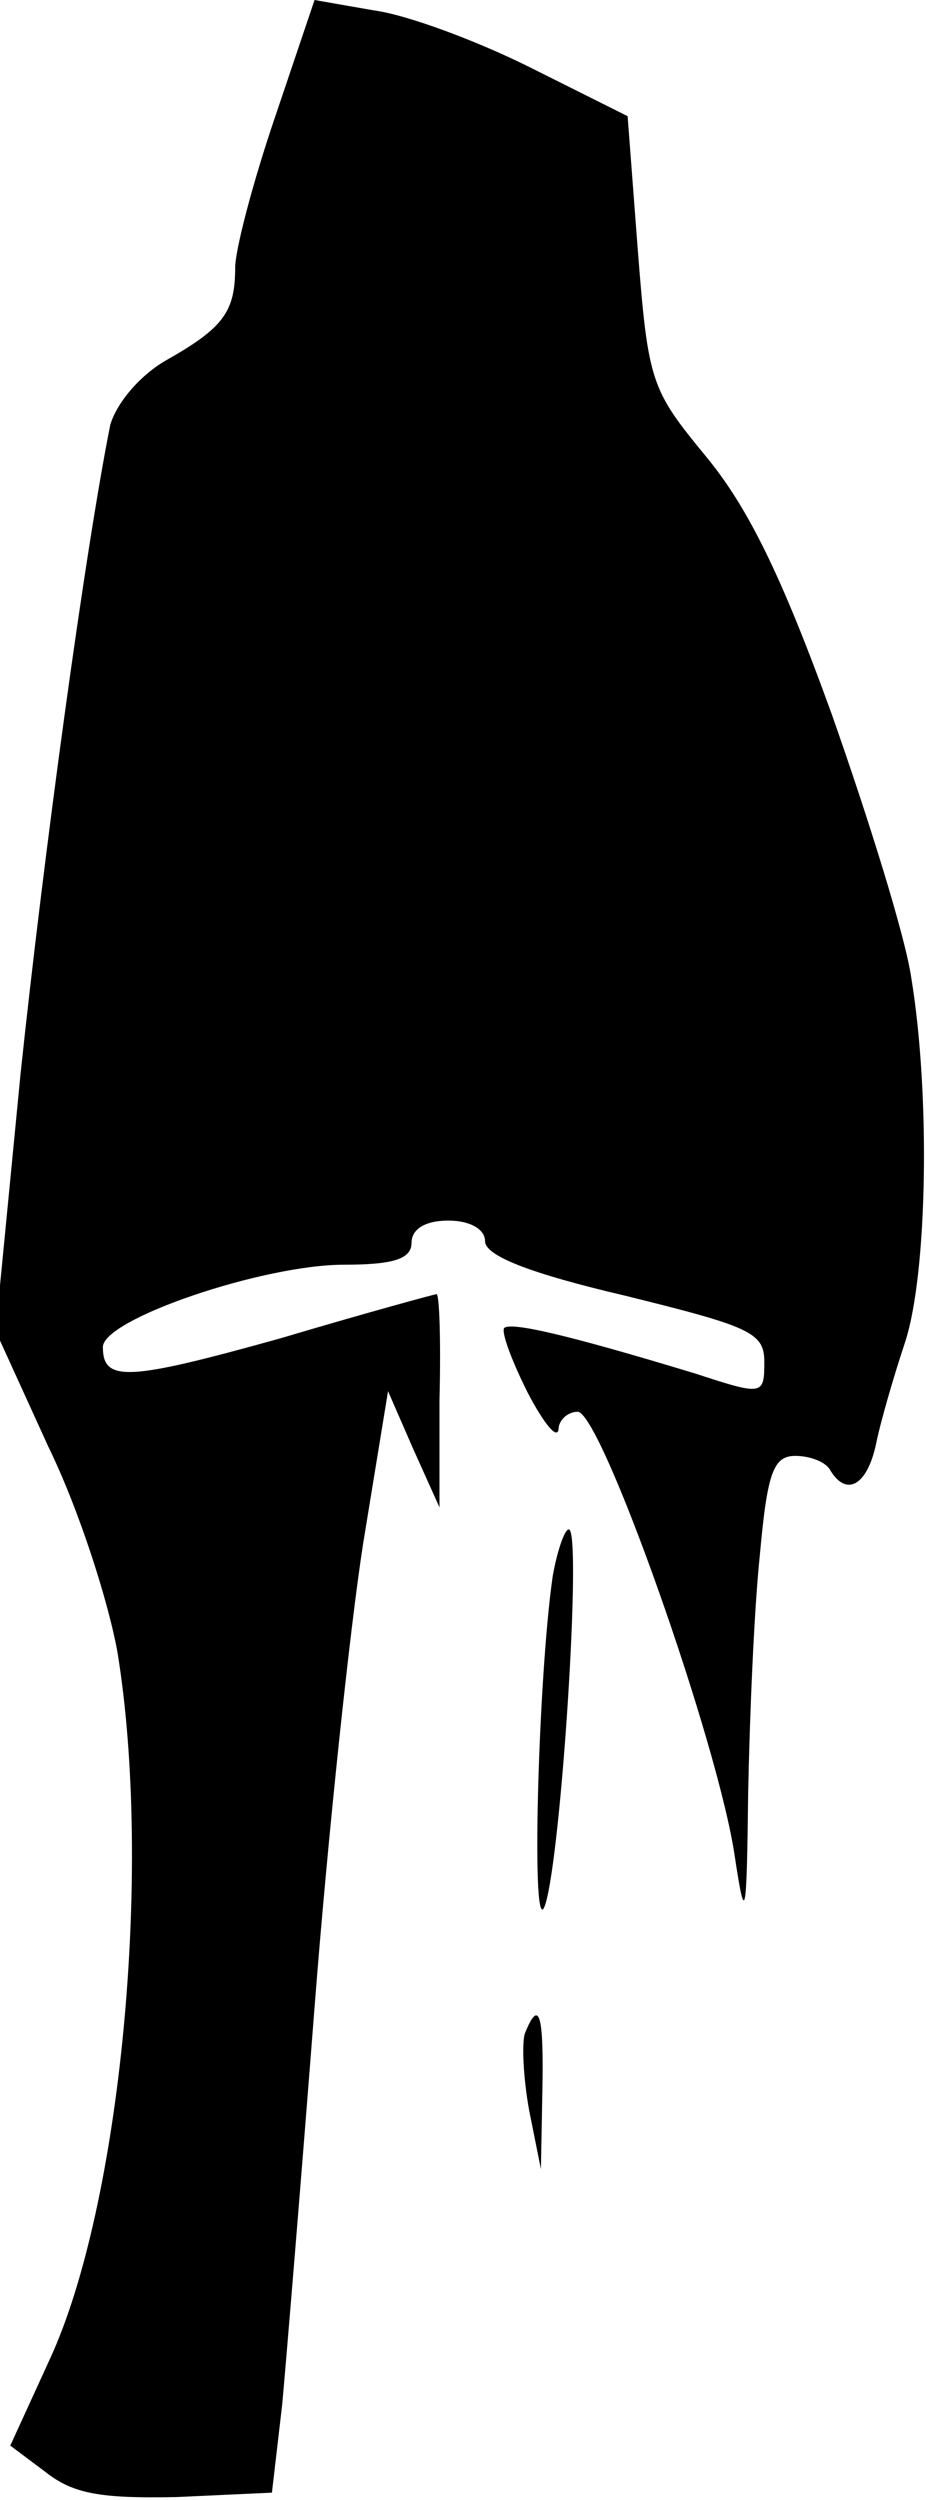<?xml version="1.0" standalone="no"?>
<!DOCTYPE svg PUBLIC "-//W3C//DTD SVG 20010904//EN"
 "http://www.w3.org/TR/2001/REC-SVG-20010904/DTD/svg10.dtd">
<svg version="1.0" xmlns="http://www.w3.org/2000/svg"
 width="63pt" height="170pt" viewBox="0 0 63 170"
 preserveAspectRatio="xMidYMid meet">
<g transform="translate(0,170) scale(0.1,-0.1)"
fill="#000000" stroke="none">
<path fill="#000000" stroke="none" d="M187 1620 c-15 -44 -27 -90 -27 -102 0
-30 -8 -41 -47 -63 -19 -11 -34 -30 -38 -44 -17 -85 -45 -290 -61 -441 l-17
-175 36 -79 c21 -43 41 -106 47 -140 24 -148 2 -376 -46 -480 l-27 -59 24 -18
c19 -15 38 -18 89 -17 l65 3 7 60 c3 33 13 154 22 270 9 116 24 257 33 315
l17 104 17 -39 18 -40 0 73 c1 39 0 72 -2 72 -1 0 -49 -13 -106 -30 -104 -29
-121 -30 -121 -6 0 19 109 56 164 56 34 0 46 4 46 15 0 9 9 15 25 15 15 0 25
-6 25 -14 0 -10 31 -22 95 -37 85 -21 95 -25 95 -45 0 -23 -1 -23 -47 -8 -89
27 -125 35 -130 31 -2 -3 5 -22 16 -44 11 -21 20 -32 21 -25 0 6 6 12 13 12
16 0 96 -226 107 -303 7 -46 8 -42 9 43 1 52 4 125 8 163 5 55 9 67 24 67 10
0 21 -4 24 -10 11 -18 25 -10 31 18 3 15 12 46 20 70 15 47 17 168 4 247 -4
28 -29 108 -54 179 -34 94 -57 141 -86 176 -37 45 -39 50 -46 139 l-7 92 -66
33 c-36 18 -84 36 -107 39 l-40 7 -27 -80z"/>
<path fill="#000000" stroke="none" d="M376 628 c-10 -69 -15 -254 -5 -223 11
35 25 255 16 255 -3 0 -8 -15 -11 -32z"/>
<path fill="#000000" stroke="none" d="M357 317 c-2 -7 -1 -30 3 -52 l8 -40 1
53 c1 52 -2 64 -12 39z"/>
</g>
</svg>
